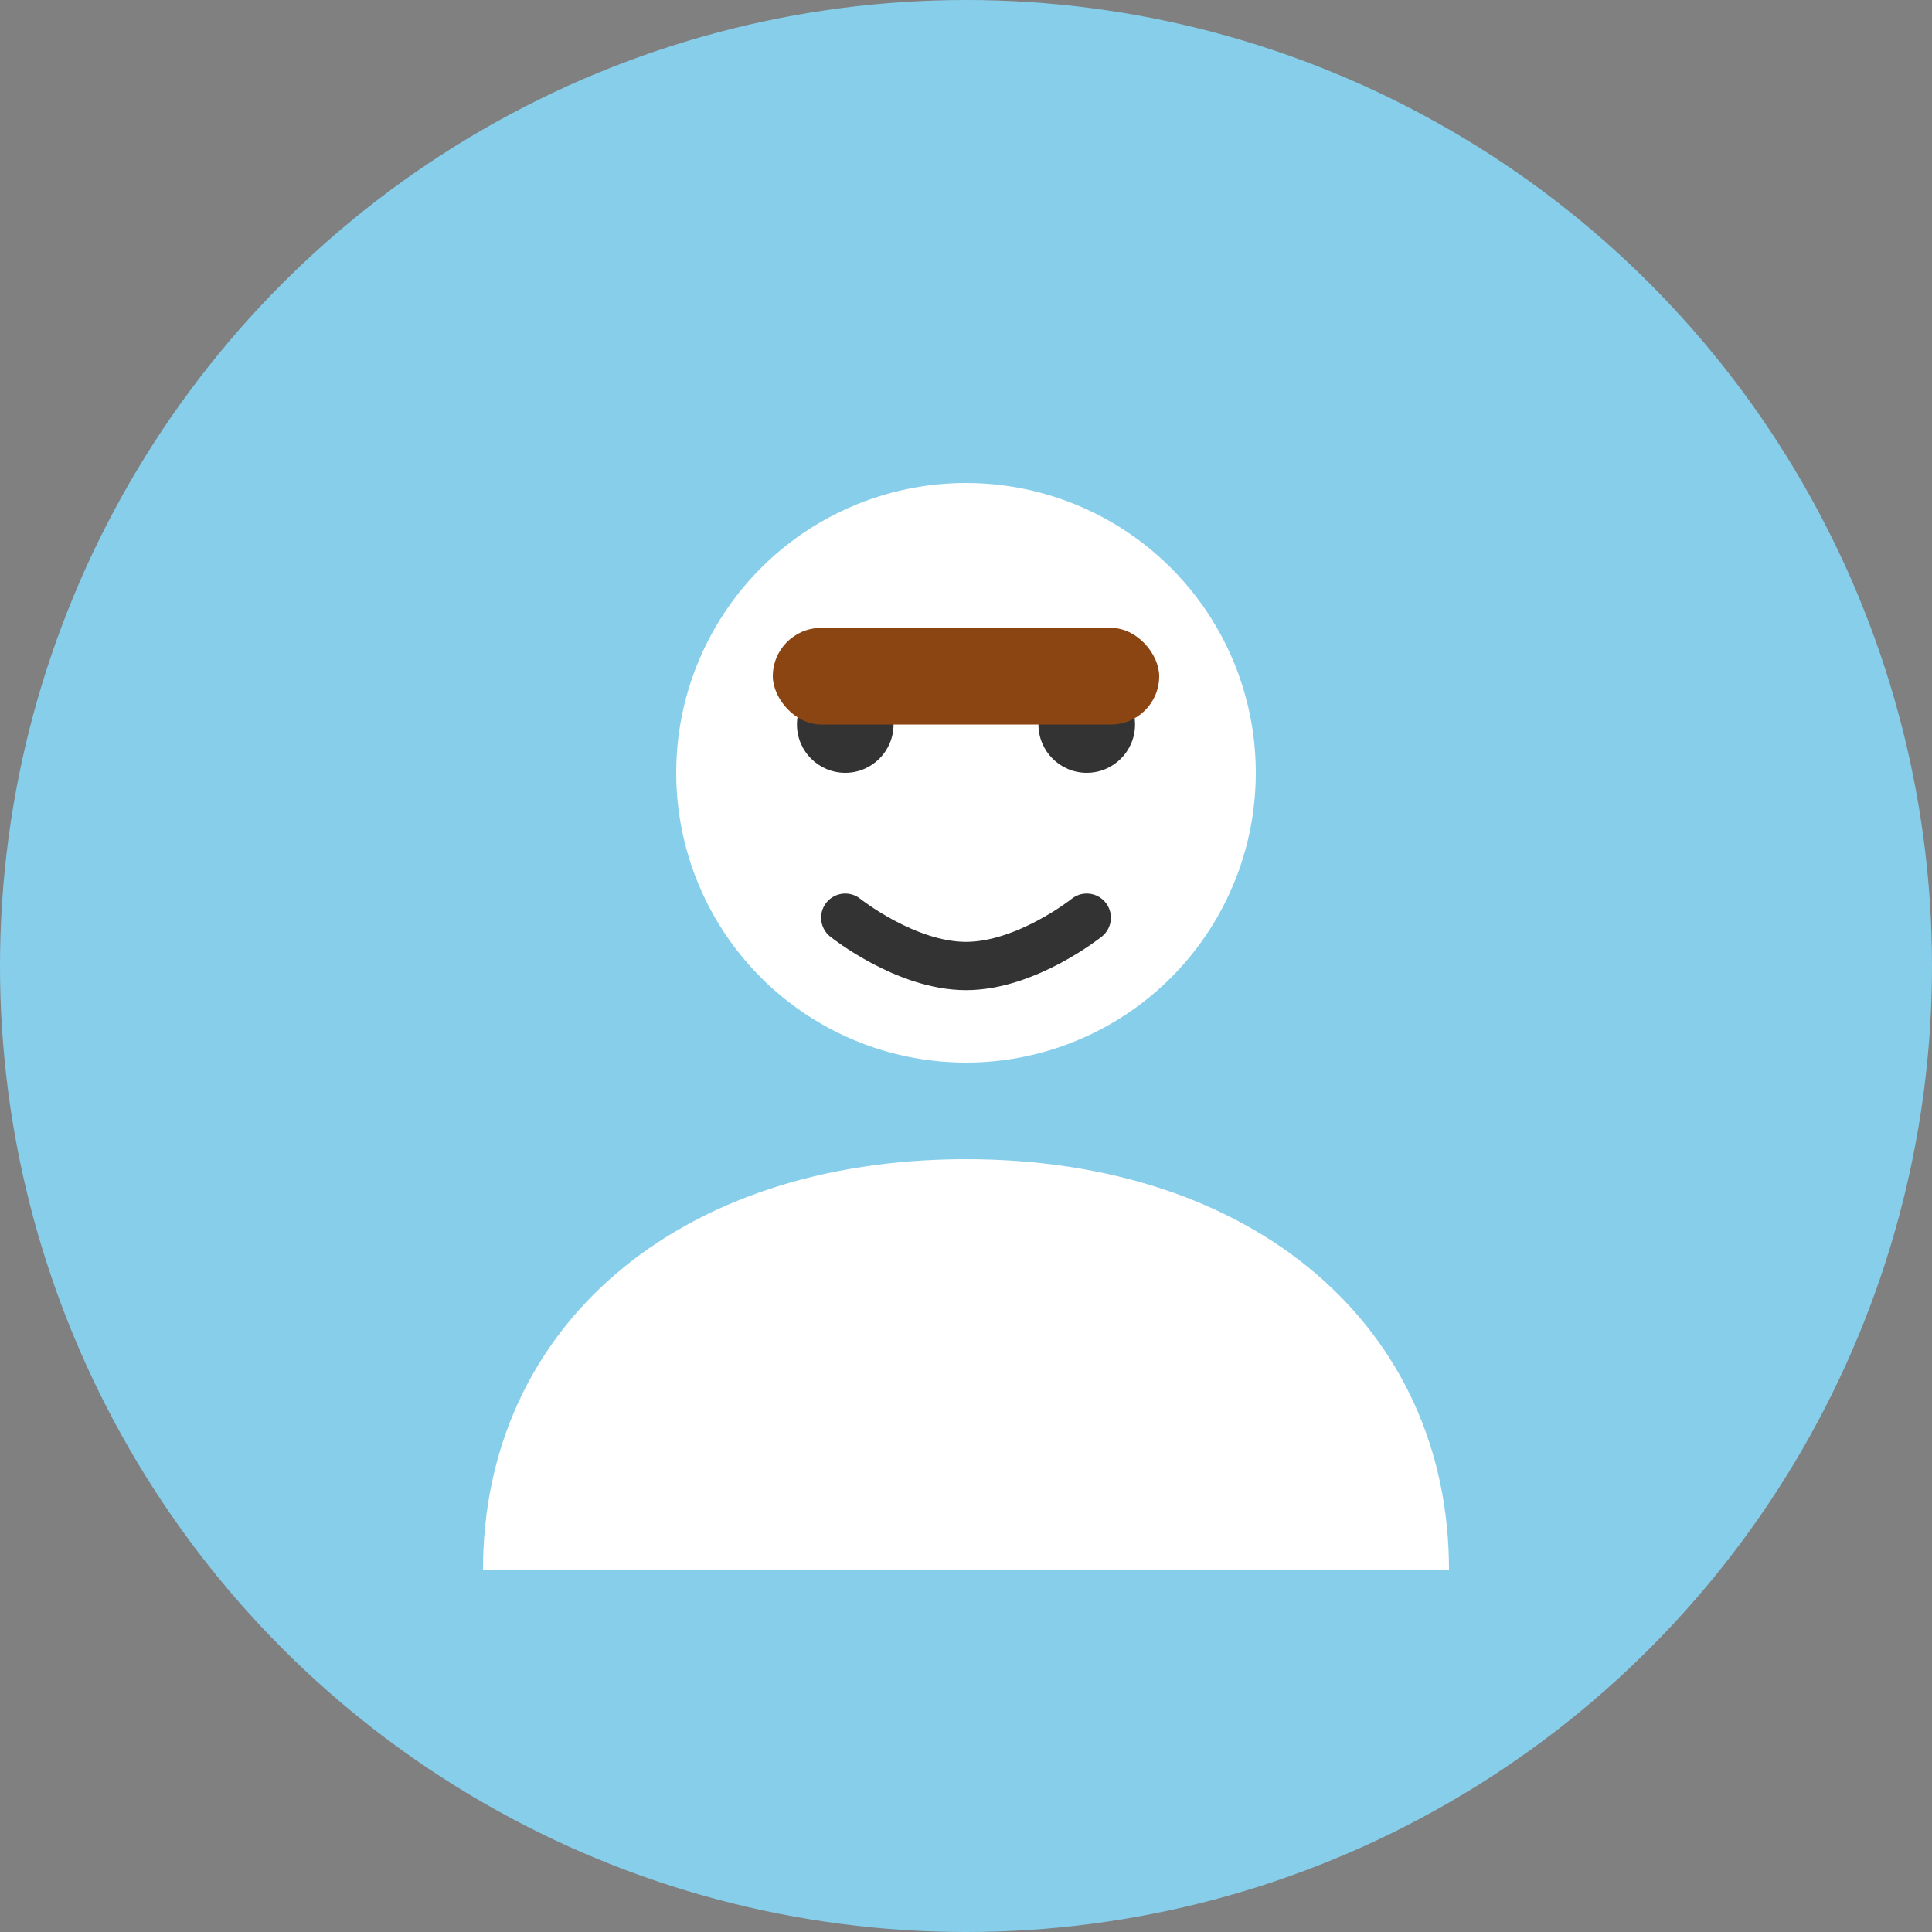 <svg width="80" height="80" viewBox="0 0 80 80" fill="none" xmlns="http://www.w3.org/2000/svg">
  <rect x="0" y="0" width="80" height="80" fill="#808080" stroke="none"/>
  <circle cx="40" cy="40" r="40" fill="#87CEEB"/>
  <circle cx="40" cy="32" r="12" fill="#FFF"/>
  <path d="M20 65C20 55 28 48 40 48C52 48 60 55 60 65" fill="#FFF"/>
  <circle cx="35" cy="30" r="2" fill="#333"/>
  <circle cx="45" cy="30" r="2" fill="#333"/>
  <path d="M35 38C35 38 37.5 40 40 40C42.5 40 45 38 45 38" stroke="#333" stroke-width="2" stroke-linecap="round"/>
  <rect x="32" y="26" width="16" height="4" fill="#8B4513" rx="2"/>
</svg>